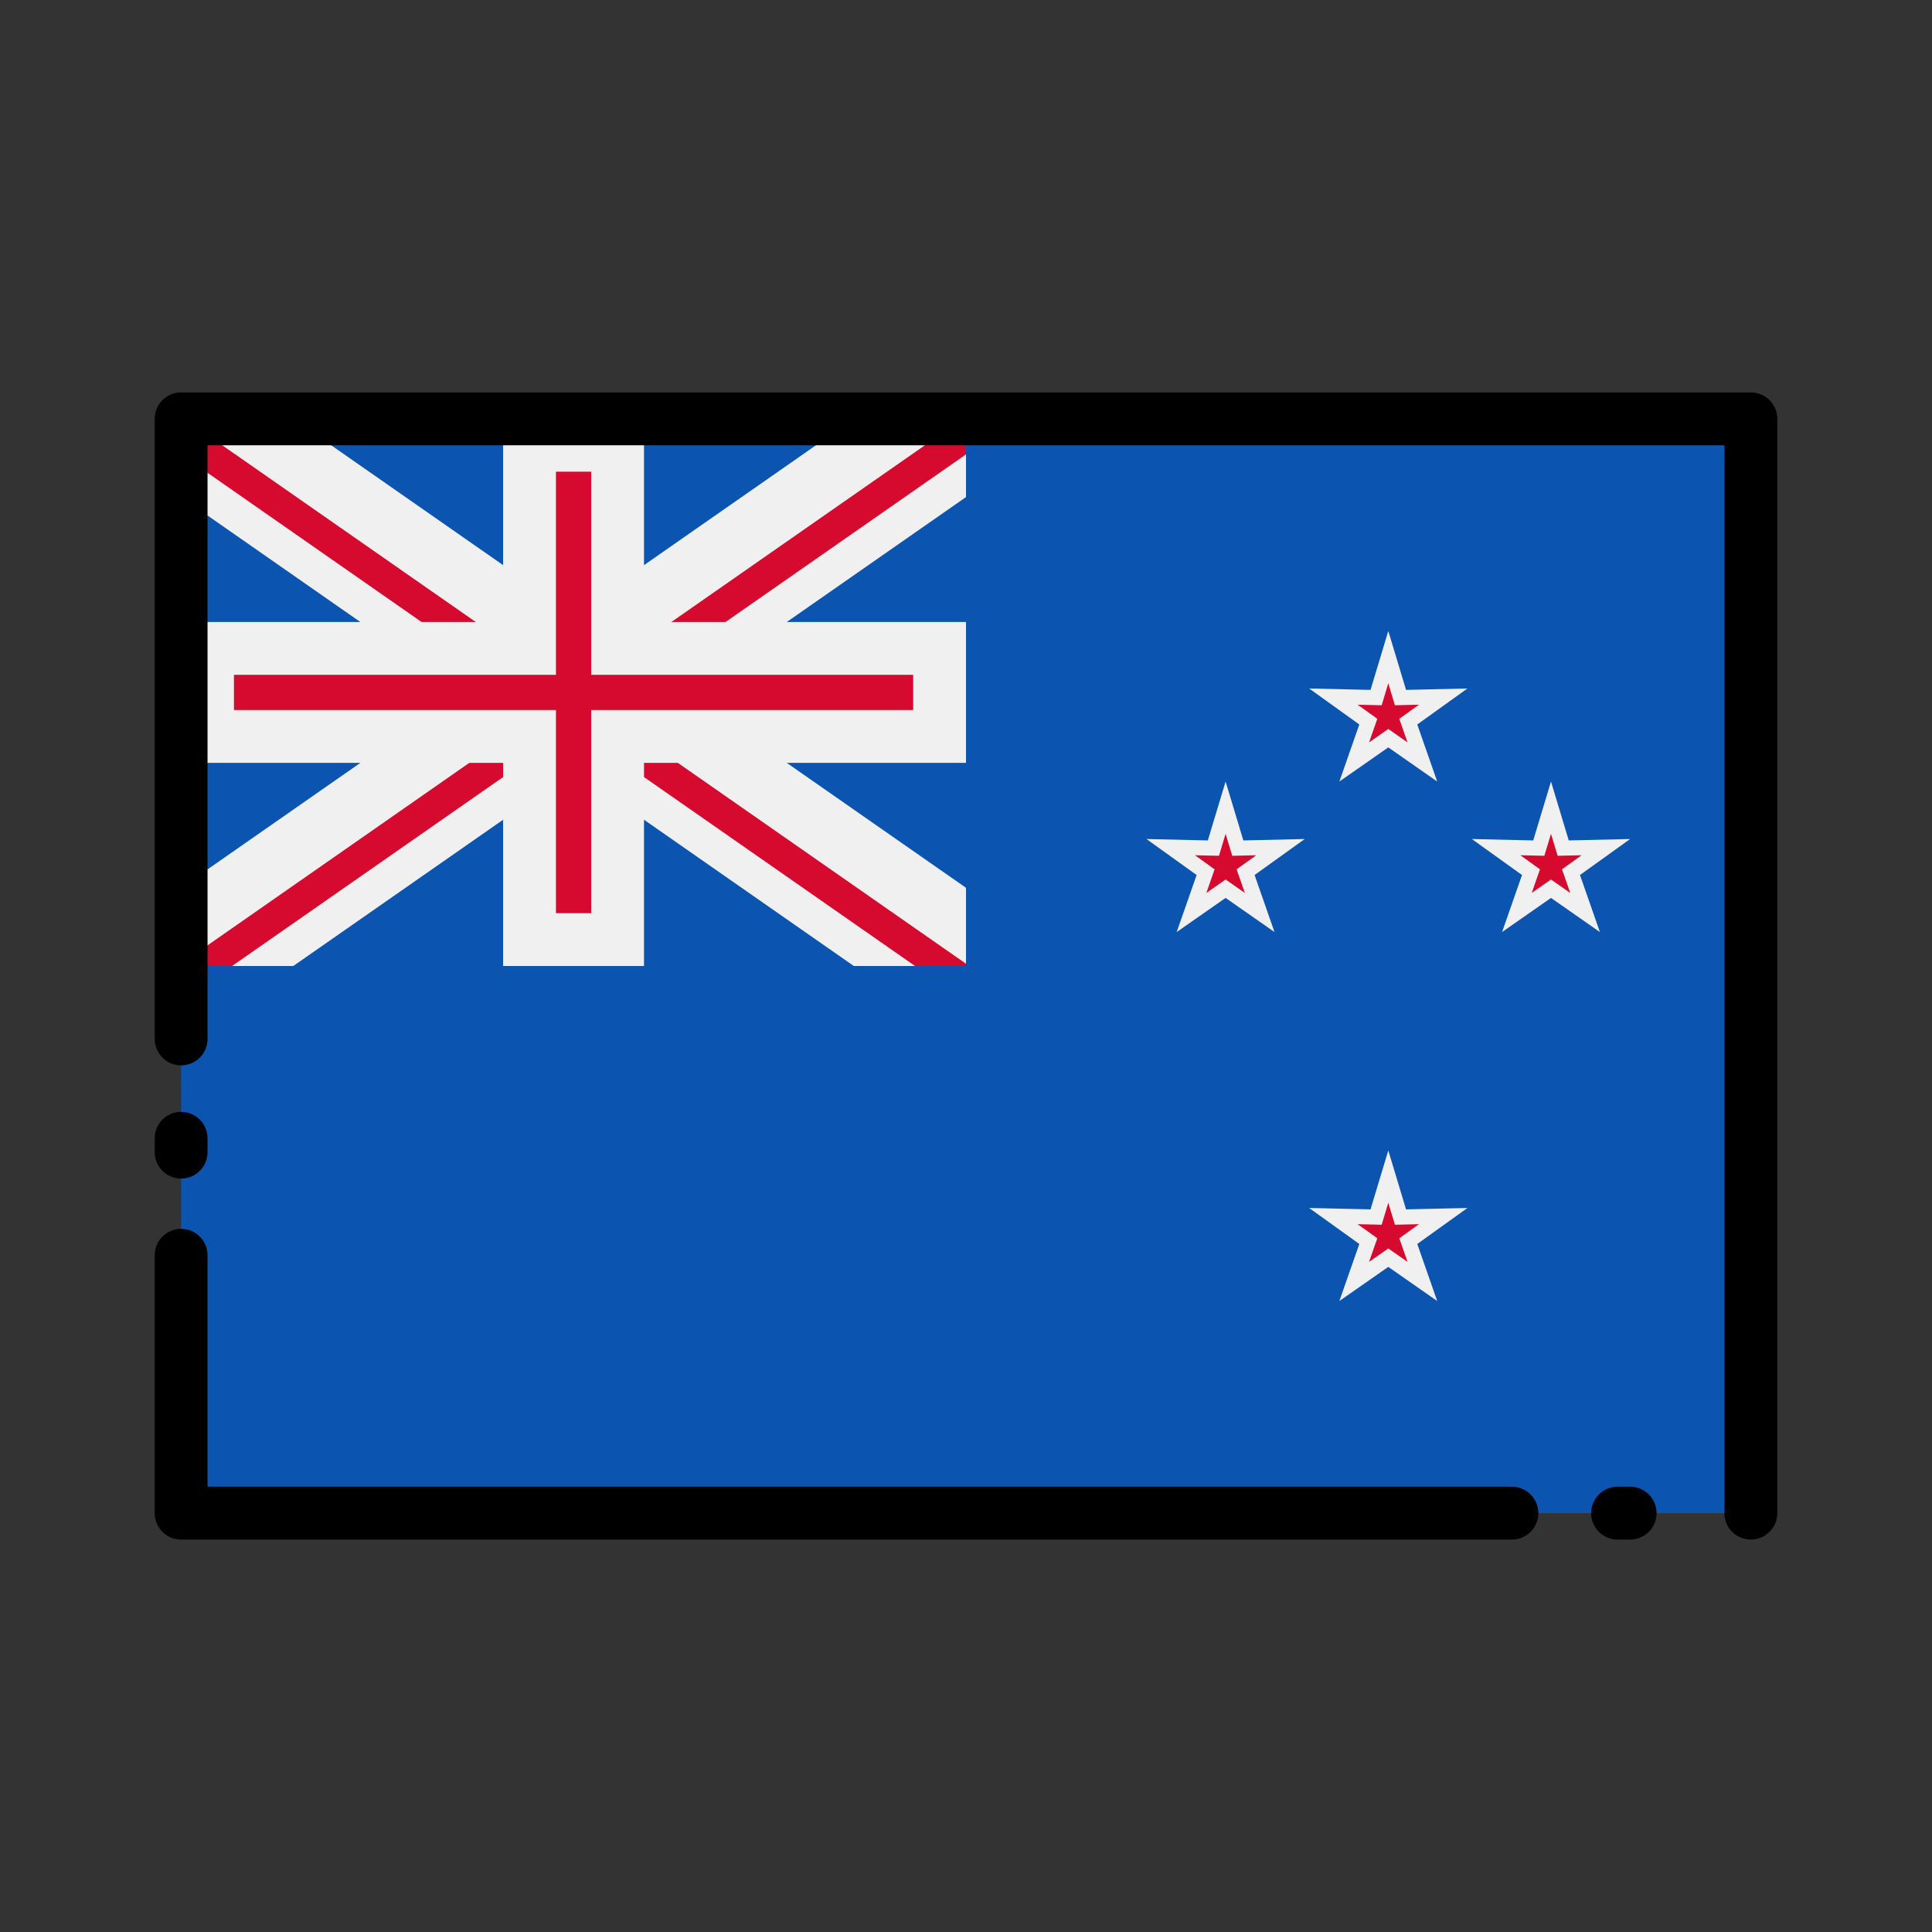 <svg id="Layer_1" height="512" viewBox="0 0 128 128" width="512" xmlns="http://www.w3.org/2000/svg" data-name="Layer 1"><rect x="0" y="0" width="128" height="128" fill="#333333" stroke="none"/><path d="m12 27.751h104v72.497h-104z" fill="#0b55b1"/><path d="m64 27.751h-7.432l-18.568 12.944-18.568-12.944h-7.432v5.181l18.568 12.944-18.568 12.943v5.181h7.432l18.568-12.944 18.568 12.944h7.432v-5.181l-18.568-12.943 18.568-12.944z" fill="#f0f0f0"/><path d="m64 27.751h-.214l-25.786 17.975-25.786-17.975h-.214v2.353l24.205 16.873-24.205 16.874v.149h3.375l22.625-15.771 22.625 15.771h3.375v-.149l-24.205-16.874 24.205-16.873z" fill="#d60a2e"/><path d="m64 41.209h-21.333v-13.458h-9.334v13.458h-21.333v9.333h21.333v13.458h9.334v-13.458h21.333z" fill="#f0f0f0"/><path d="m36.833 60.5v-13.458h-21.333v-2.333h21.333v-13.458h2.334v13.458h21.333v2.333h-21.333v13.458z" fill="#d60a2e"/><path d="m97.221 45.614-4.067.094-1.176-3.903-1.177 3.903-4.066-.094 3.323 2.385-1.321 3.779 3.241-2.262 3.24 2.262-1.32-3.779z" fill="#f0f0f0"/><path d="m91.978 48.296-1.275.89.547-1.563-1.303-.935 1.591.038.44-1.456.439 1.456 1.592-.038-1.303.935.547 1.564z" fill="#d60a2e"/><path d="m86.442 55.587-4.067.094-1.176-3.903-1.177 3.903-4.066-.094 3.323 2.385-1.321 3.779 3.241-2.262 3.24 2.262-1.32-3.779z" fill="#f0f0f0"/><path d="m80.47 57.596-1.302-.935 1.592.037.439-1.456.44 1.456 1.59-.037-1.302.935.548 1.563-1.276-.889-1.276.89z" fill="#d60a2e"/><path d="m108 55.587-4.067.094-1.176-3.903-1.177 3.903-4.066-.094 3.323 2.385-1.321 3.779 3.241-2.262 3.24 2.262-1.32-3.779z" fill="#f0f0f0"/><path d="m102.757 58.27-1.277.89.547-1.564-1.301-.935 1.591.037.44-1.456.439 1.456 1.592-.037-1.302.935.547 1.564z" fill="#d60a2e"/><path d="m97.221 80.032-4.067.093-1.176-3.903-1.177 3.903-4.066-.093 3.323 2.384-1.321 3.779 3.241-2.261 3.24 2.261-1.32-3.779z" fill="#f0f0f0"/><path d="m91.978 82.714-1.276.89.548-1.564-1.303-.935 1.591.038.44-1.456.439 1.456 1.592-.038-1.302.935.547 1.564z" fill="#d60a2e"/><path d="m12 78.083a1.749 1.749 0 0 0 1.75-1.75v-.916a1.75 1.75 0 0 0 -3.5 0v.916a1.749 1.749 0 0 0 1.75 1.75z"/><path d="m100.167 98.5h-86.417v-15.333a1.75 1.75 0 0 0 -3.5 0v17.082a1.749 1.749 0 0 0 1.75 1.751h88.167a1.75 1.75 0 0 0 0-3.5z"/><path d="m108 98.5h-.833a1.75 1.75 0 0 0 0 3.5h.833a1.75 1.75 0 0 0 0-3.5z"/><path d="m116 26h-104a1.749 1.749 0 0 0 -1.75 1.75v41.083a1.75 1.75 0 0 0 3.5 0v-39.333h100.5v70.748a1.75 1.75 0 0 0 3.5 0v-72.5a1.749 1.749 0 0 0 -1.75-1.748z"/></svg>